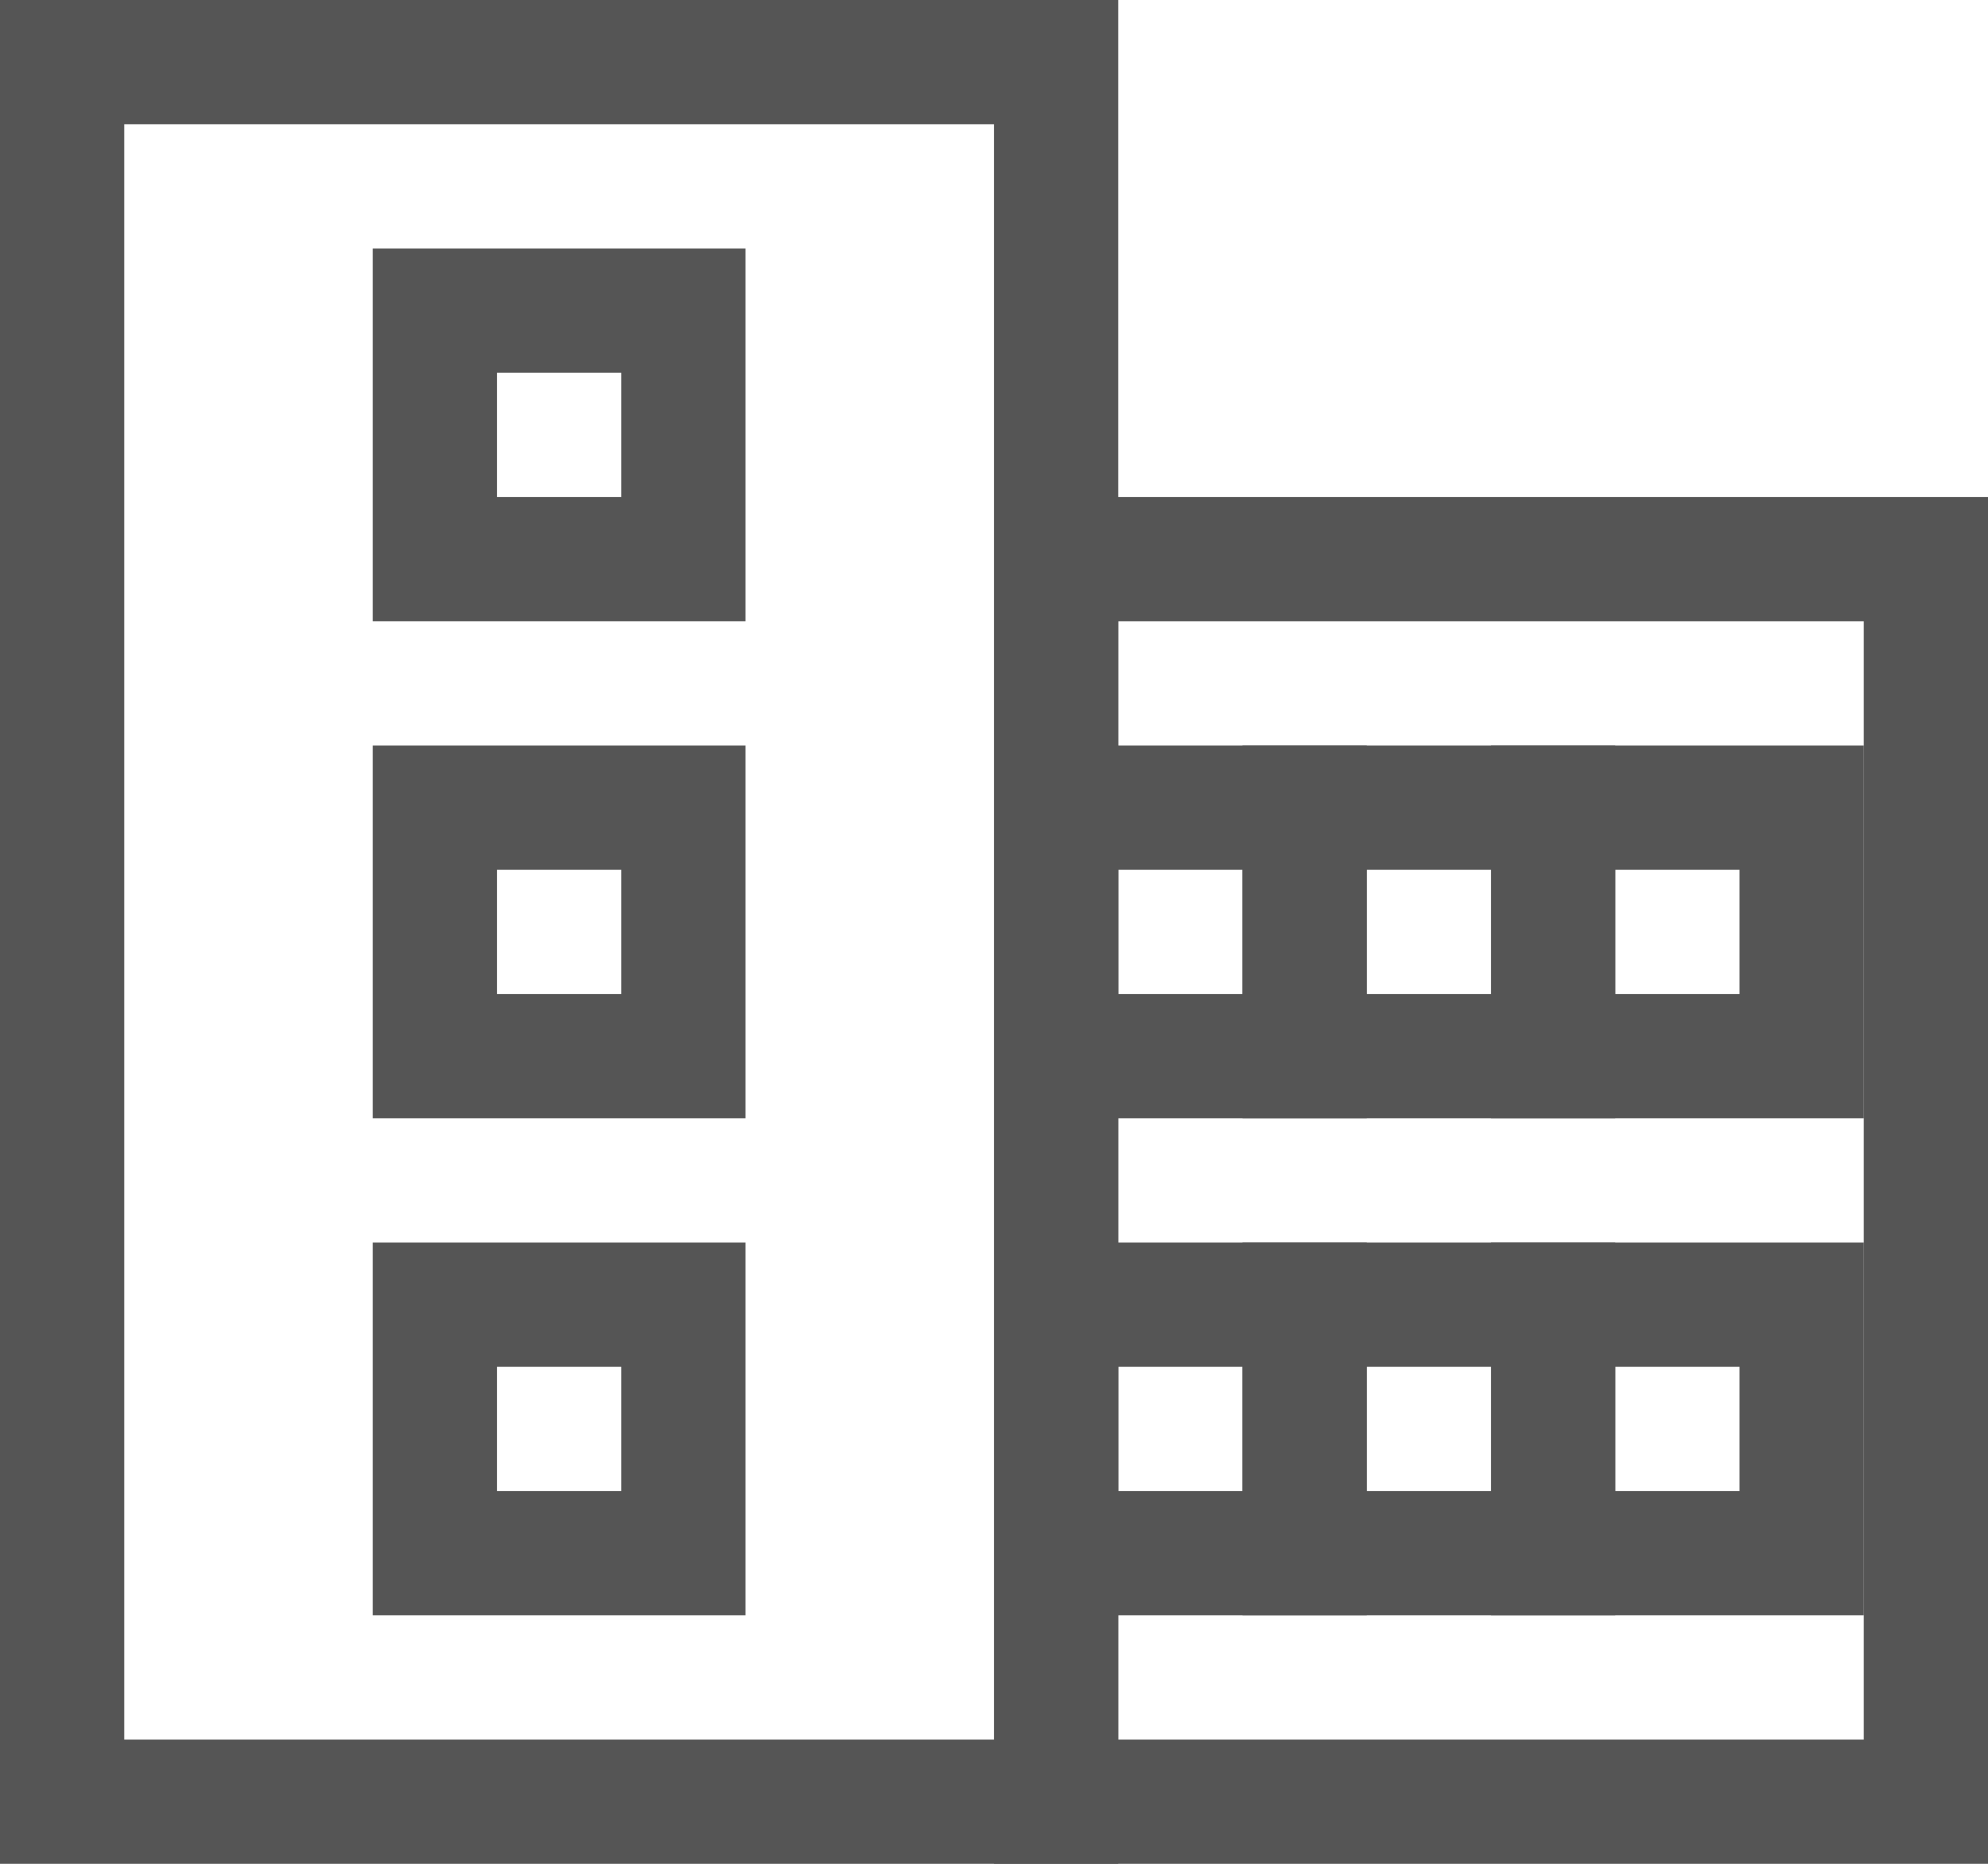 <svg id="구성_요소_16" data-name="구성 요소 16" xmlns="http://www.w3.org/2000/svg" width="16" height="15" viewBox="0 0 16 15">
  <g id="사각형_377" data-name="사각형 377" fill="none" stroke="#555" stroke-width="1">
    <rect width="9" height="15" stroke="none"/>
    <rect x="0.5" y="0.5" width="8" height="14" fill="none"/>
  </g>
  <g id="사각형_382" data-name="사각형 382" transform="translate(8 4)" fill="none" stroke="#555" stroke-width="1">
    <rect width="8" height="11" stroke="none"/>
    <rect x="0.5" y="0.5" width="7" height="10" fill="none"/>
  </g>
  <g id="패스_652" data-name="패스 652" transform="translate(3 6)" fill="none">
    <path d="M0,0H3V3H0Z" stroke="none"/>
    <path d="M 1 1 L 1 2 L 2 2 L 2 1 L 1 1 M 0 0 L 3 0 L 3 3 L 0 3 L 0 0 Z" stroke="none" fill="#555"/>
  </g>
  <g id="패스_654" data-name="패스 654" transform="translate(3 10)" fill="none">
    <path d="M0,0H3V3H0Z" stroke="none"/>
    <path d="M 1 1 L 1 2 L 2 2 L 2 1 L 1 1 M 0 0 L 3 0 L 3 3 L 0 3 L 0 0 Z" stroke="none" fill="#555"/>
  </g>
  <g id="패스_653" data-name="패스 653" transform="translate(8 6)" fill="none">
    <path d="M0,0H3V3H0Z" stroke="none"/>
    <path d="M 1 1 L 1 2 L 2 2 L 2 1 L 1 1 M 0 0 L 3 0 L 3 3 L 0 3 L 0 0 Z" stroke="none" fill="#555"/>
  </g>
  <g id="패스_659" data-name="패스 659" transform="translate(8 10)" fill="none">
    <path d="M0,0H3V3H0Z" stroke="none"/>
    <path d="M 1 1 L 1 2 L 2 2 L 2 1 L 1 1 M 0 0 L 3 0 L 3 3 L 0 3 L 0 0 Z" stroke="none" fill="#555"/>
  </g>
  <g id="패스_655" data-name="패스 655" transform="translate(10 6)" fill="none">
    <path d="M0,0H3V3H0Z" stroke="none"/>
    <path d="M 1 1 L 1 2 L 2 2 L 2 1 L 1 1 M 0 0 L 3 0 L 3 3 L 0 3 L 0 0 Z" stroke="none" fill="#555"/>
  </g>
  <g id="패스_658" data-name="패스 658" transform="translate(10 10)" fill="none">
    <path d="M0,0H3V3H0Z" stroke="none"/>
    <path d="M 1 1 L 1 2 L 2 2 L 2 1 L 1 1 M 0 0 L 3 0 L 3 3 L 0 3 L 0 0 Z" stroke="none" fill="#555"/>
  </g>
  <g id="패스_656" data-name="패스 656" transform="translate(12 6)" fill="none">
    <path d="M0,0H3V3H0Z" stroke="none"/>
    <path d="M 1 1 L 1 2 L 2 2 L 2 1 L 1 1 M 0 0 L 3 0 L 3 3 L 0 3 L 0 0 Z" stroke="none" fill="#555"/>
  </g>
  <g id="패스_657" data-name="패스 657" transform="translate(12 10)" fill="none">
    <path d="M0,0H3V3H0Z" stroke="none"/>
    <path d="M 1 1 L 1 2 L 2 2 L 2 1 L 1 1 M 0 0 L 3 0 L 3 3 L 0 3 L 0 0 Z" stroke="none" fill="#555"/>
  </g>
  <g id="사각형_381" data-name="사각형 381" transform="translate(3 2)" fill="none" stroke="#555" stroke-width="1">
    <rect width="3" height="3" stroke="none"/>
    <rect x="0.5" y="0.5" width="2" height="2" fill="none"/>
  </g>
</svg>
